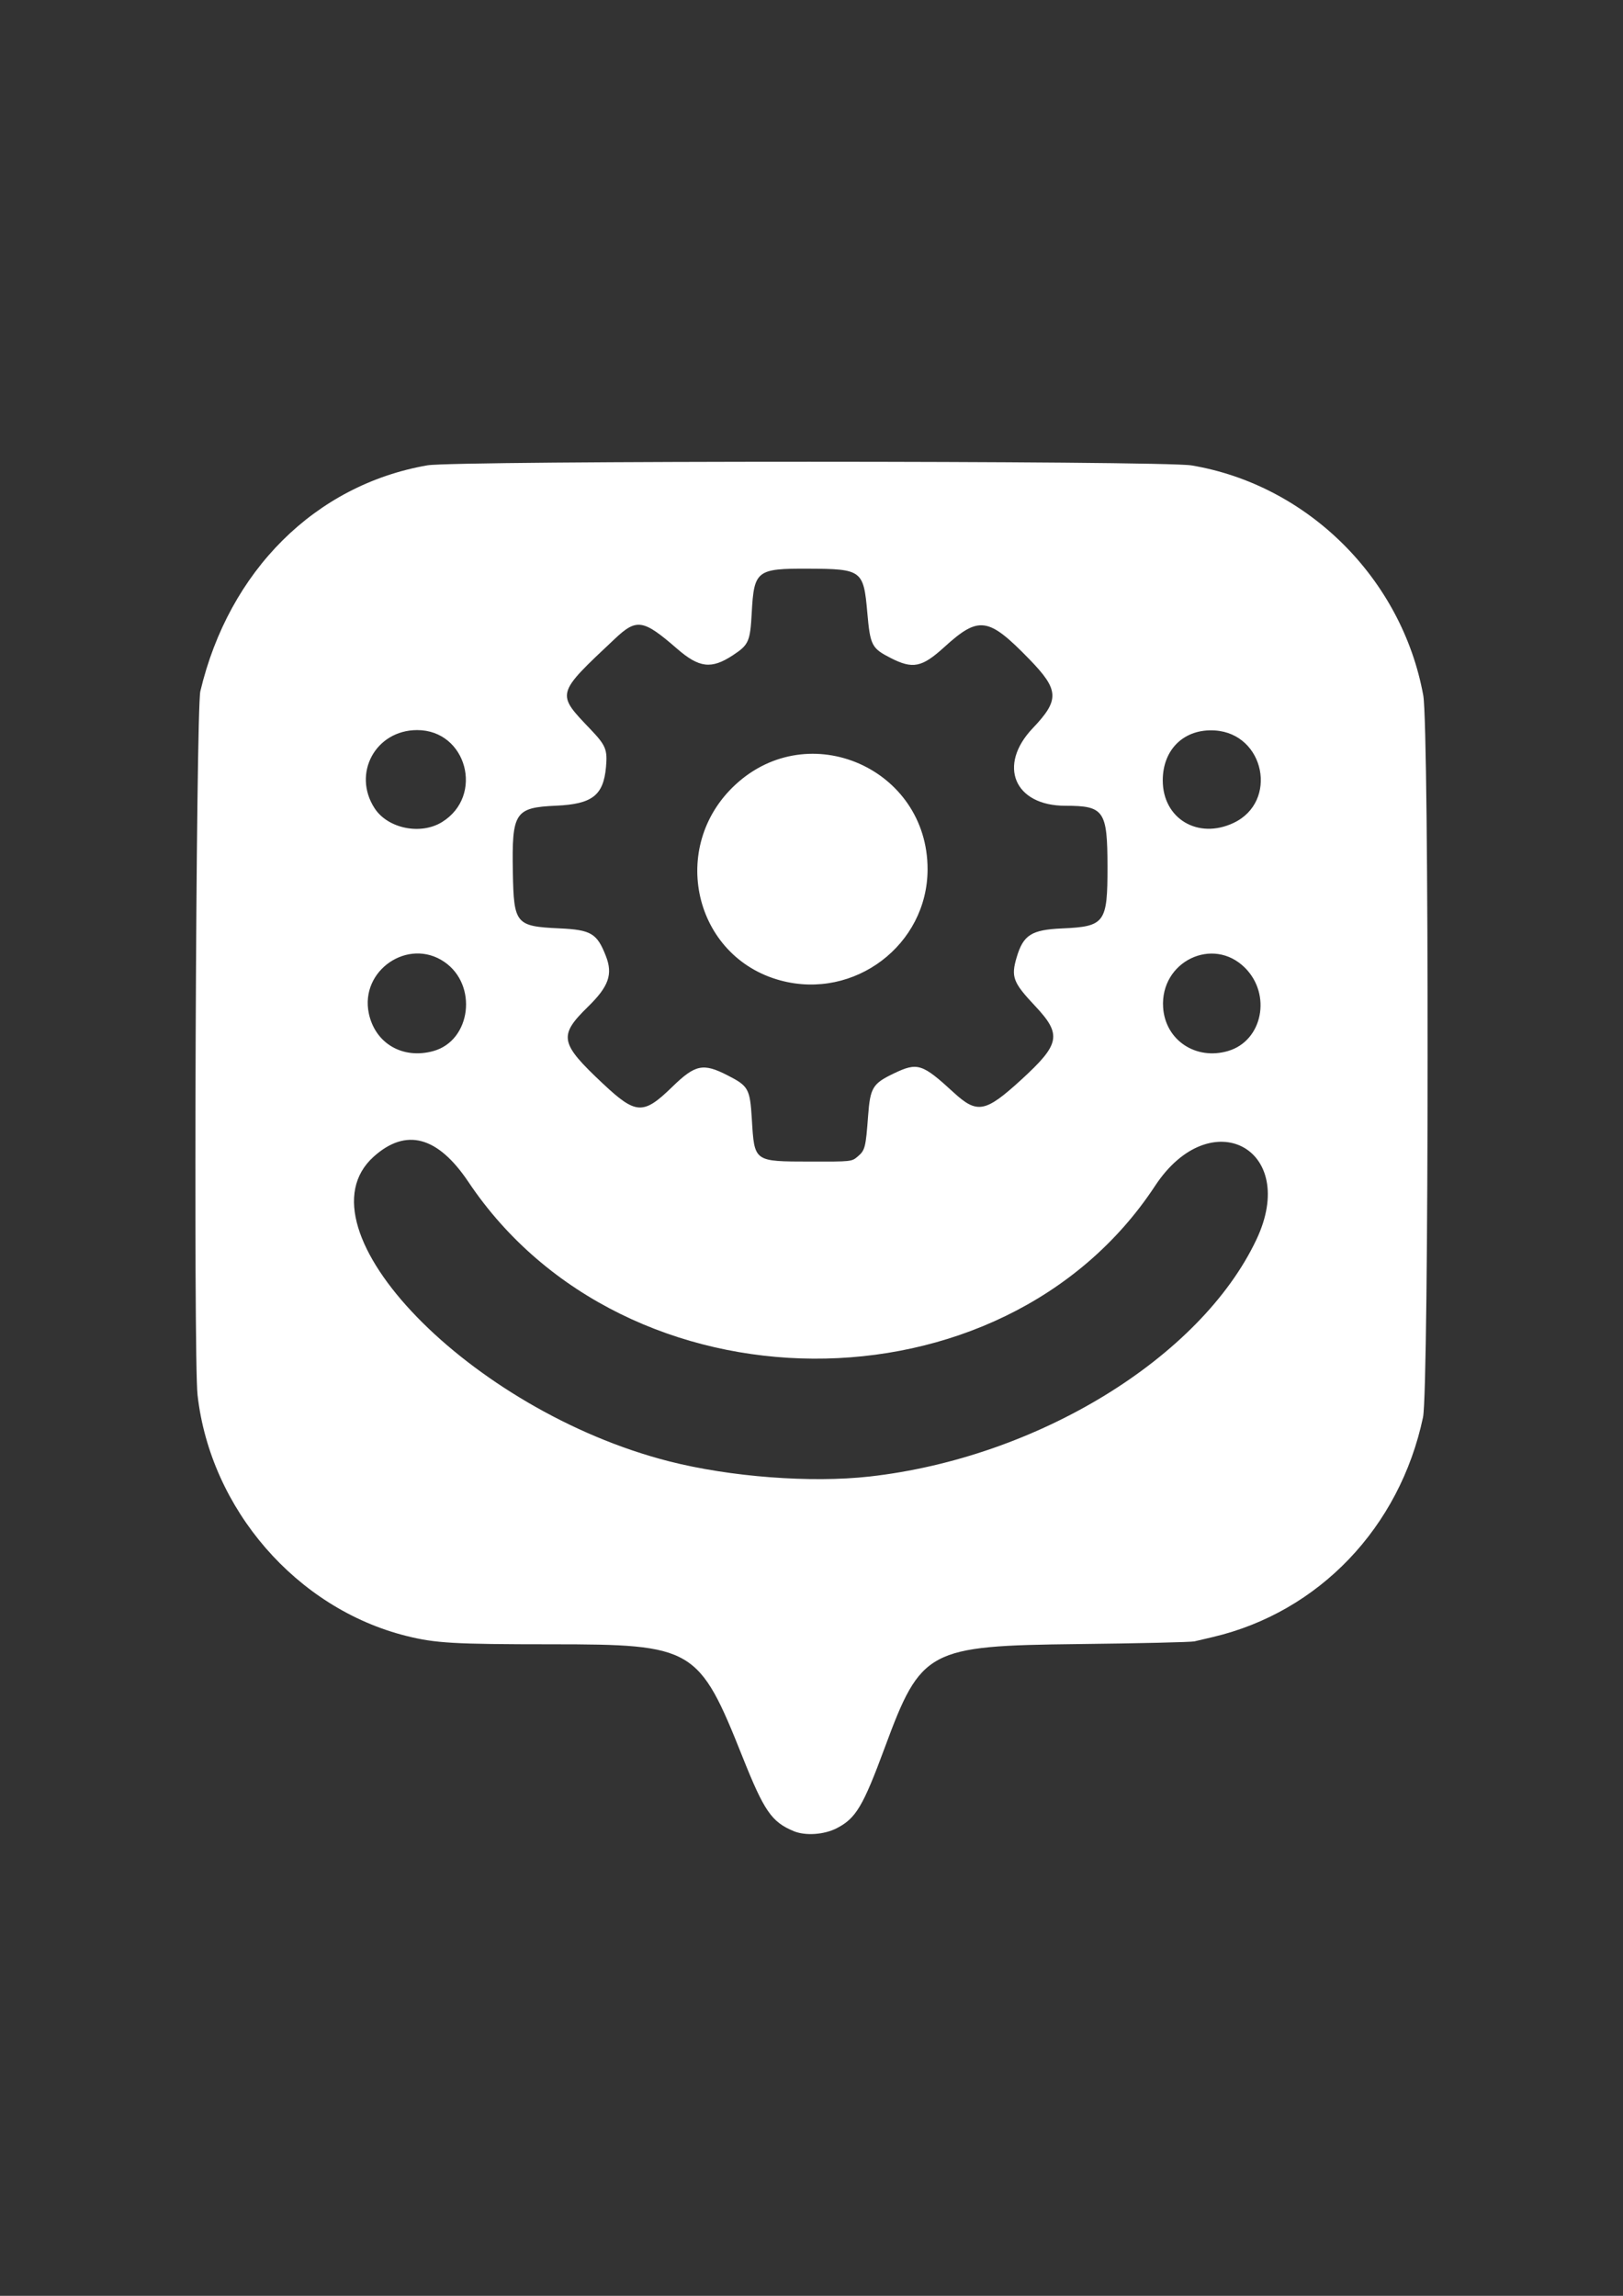 <?xml version="1.0" encoding="UTF-8" standalone="no"?>
<!-- Created with Inkscape (http://www.inkscape.org/) -->

<svg
   width="210mm"
   height="297mm"
   viewBox="0 0 210 297"
   version="1.1"
   id="svg1"
   xml:space="preserve"
   inkscape:version="1.4 (86a8ad7, 2024-10-11)"
   sodipodi:docname="logo.svg"
   xmlns:inkscape="http://www.inkscape.org/namespaces/inkscape"
   xmlns:sodipodi="http://sodipodi.sourceforge.net/DTD/sodipodi-0.dtd"
   xmlns="http://www.w3.org/2000/svg"
   xmlns:svg="http://www.w3.org/2000/svg"><rect x="0" y="0" width="210" height="297" fill="#333333" stroke="none"/><sodipodi:namedview
     id="namedview1"
     pagecolor="#505050"
     bordercolor="#eeeeee"
     borderopacity="1"
     inkscape:showpageshadow="0"
     inkscape:pageopacity="0"
     inkscape:pagecheckerboard="0"
     inkscape:deskcolor="#505050"
     inkscape:document-units="mm"
     inkscape:zoom="1.308663"
     inkscape:cx="396.58796"
     inkscape:cy="561.25984"
     inkscape:window-width="3072"
     inkscape:window-height="1796"
     inkscape:window-x="-12"
     inkscape:window-y="-12"
     inkscape:window-maximized="1"
     inkscape:current-layer="layer1" /><defs
     id="defs1" /><g
     inkscape:label="Layer 1"
     inkscape:groupmode="layer"
     id="layer1"><path
       style="fill:#ffffff;fill-opacity:1"
       d="M 102.689,236.884 C 99.842,235.698 98.874,234.297 96.103,227.349 90.424,213.112 89.761,212.719 71.379,212.716 58.761,212.714 56.336,212.574 52.577,211.634 38.373,208.08 27.237,195.238 25.562,180.478 25.013,175.637 25.344,91.859 25.923,89.422 29.622,73.833 40.79,62.723 55.298,60.198 c 3.6,-0.627 95.136,-0.618 98.873,0.01 15.02,2.521 27.223,14.63 29.985,29.753 0.771,4.222 0.741,89.732 -0.032,93.388 -3.015,14.252 -13.478,25.198 -27.166,28.421 -0.888,0.209 -1.973,0.465 -2.409,0.568 -0.437,0.103 -7.23,0.261 -15.096,0.35 -19.398,0.221 -20.276,0.692 -24.972,13.392 -2.813,7.608 -3.733,9.152 -6.213,10.428 -1.641,0.844 -4.063,1.008 -5.577,0.377 z m 9.79,-45.868 c 21.727,-2.43 42.837,-15.349 50.087,-30.652 5.58,-11.78 -5.932,-17.871 -13.119,-6.941 -19.732,30.009 -68.572,29.734 -88.825,-0.501 -3.983,-5.947 -8.091,-7.045 -12.276,-3.283 -10.332,9.289 12.496,32.833 38.202,39.4 7.934,2.027 18.37,2.822 25.931,1.977 z m -1.495,-41.408 c 0.943,-0.794 1.037,-1.162 1.339,-5.241 0.272,-3.667 0.586,-4.186 3.331,-5.501 3.066,-1.468 3.666,-1.277 7.735,2.461 3.041,2.794 4.105,2.597 8.712,-1.612 5.093,-4.654 5.322,-5.865 1.809,-9.599 -2.842,-3.021 -3.114,-3.745 -2.361,-6.281 0.857,-2.885 1.909,-3.553 5.874,-3.728 5.542,-0.245 5.883,-0.709 5.874,-7.986 -0.009,-7.262 -0.438,-7.882 -5.458,-7.882 -6.6,0 -8.793,-5.225 -4.212,-10.034 3.492,-3.666 3.427,-4.948 -0.456,-8.939 -5.307,-5.455 -6.51,-5.624 -10.996,-1.547 -2.893,2.629 -4.067,2.867 -6.93,1.404 -2.463,-1.259 -2.649,-1.62 -3.025,-5.88 -0.483,-5.479 -0.705,-5.644 -7.621,-5.675 -6.702,-0.03 -7.034,0.228 -7.333,5.713 -0.203,3.727 -0.388,4.14 -2.455,5.497 -2.766,1.816 -4.344,1.629 -7.2,-0.851 -4.388,-3.811 -5.226,-3.948 -8.024,-1.317 -7.702,7.242 -7.651,7.056 -3.191,11.729 1.991,2.085 2.218,2.638 2.013,4.897 -0.332,3.661 -1.78,4.785 -6.43,4.993 -5.366,0.24 -5.762,0.845 -5.622,8.594 0.121,6.723 0.363,7.014 6.04,7.277 4.089,0.189 4.854,0.646 5.999,3.584 0.92,2.36 0.367,3.93 -2.3,6.537 -3.863,3.775 -3.683,4.708 1.913,9.962 4.284,4.021 5.227,4.067 8.959,0.435 2.988,-2.908 4.001,-3.123 7.143,-1.519 2.741,1.4 2.925,1.729 3.168,5.67 0.343,5.576 0.216,5.484 7.575,5.498 5.33,0.011 5.339,0.01 6.132,-0.658 z m -9.985,-22.768 c -11.229,-3.02 -14.526,-17.292 -5.85,-25.325 9.537,-8.83 24.87,-2.093 24.87,10.926 0,9.794 -9.474,16.966 -19.02,14.398 z m -44.924,9.13 c 4.893,-1.359 5.772,-8.572 1.407,-11.541 -4.661,-3.171 -10.929,1.106 -9.763,6.662 0.817,3.897 4.387,5.981 8.356,4.879 z m 102.859,-0.018 c 4.424,-1.325 5.62,-7.287 2.157,-10.749 -4.133,-4.133 -10.974,-0.829 -10.595,5.118 0.27,4.239 4.241,6.889 8.438,5.632 z M 57.194,106.347 c 5.487,-3.391 3.188,-11.898 -3.215,-11.898 -5.382,0 -8.437,5.614 -5.507,10.118 1.705,2.621 5.957,3.489 8.722,1.78 z m 102.42,0.109 c 5.814,-2.744 4.03,-11.548 -2.423,-11.959 -3.948,-0.251 -6.736,2.415 -6.742,6.449 -0.008,4.955 4.544,7.692 9.165,5.511 z"
       id="path1" /></g></svg>
